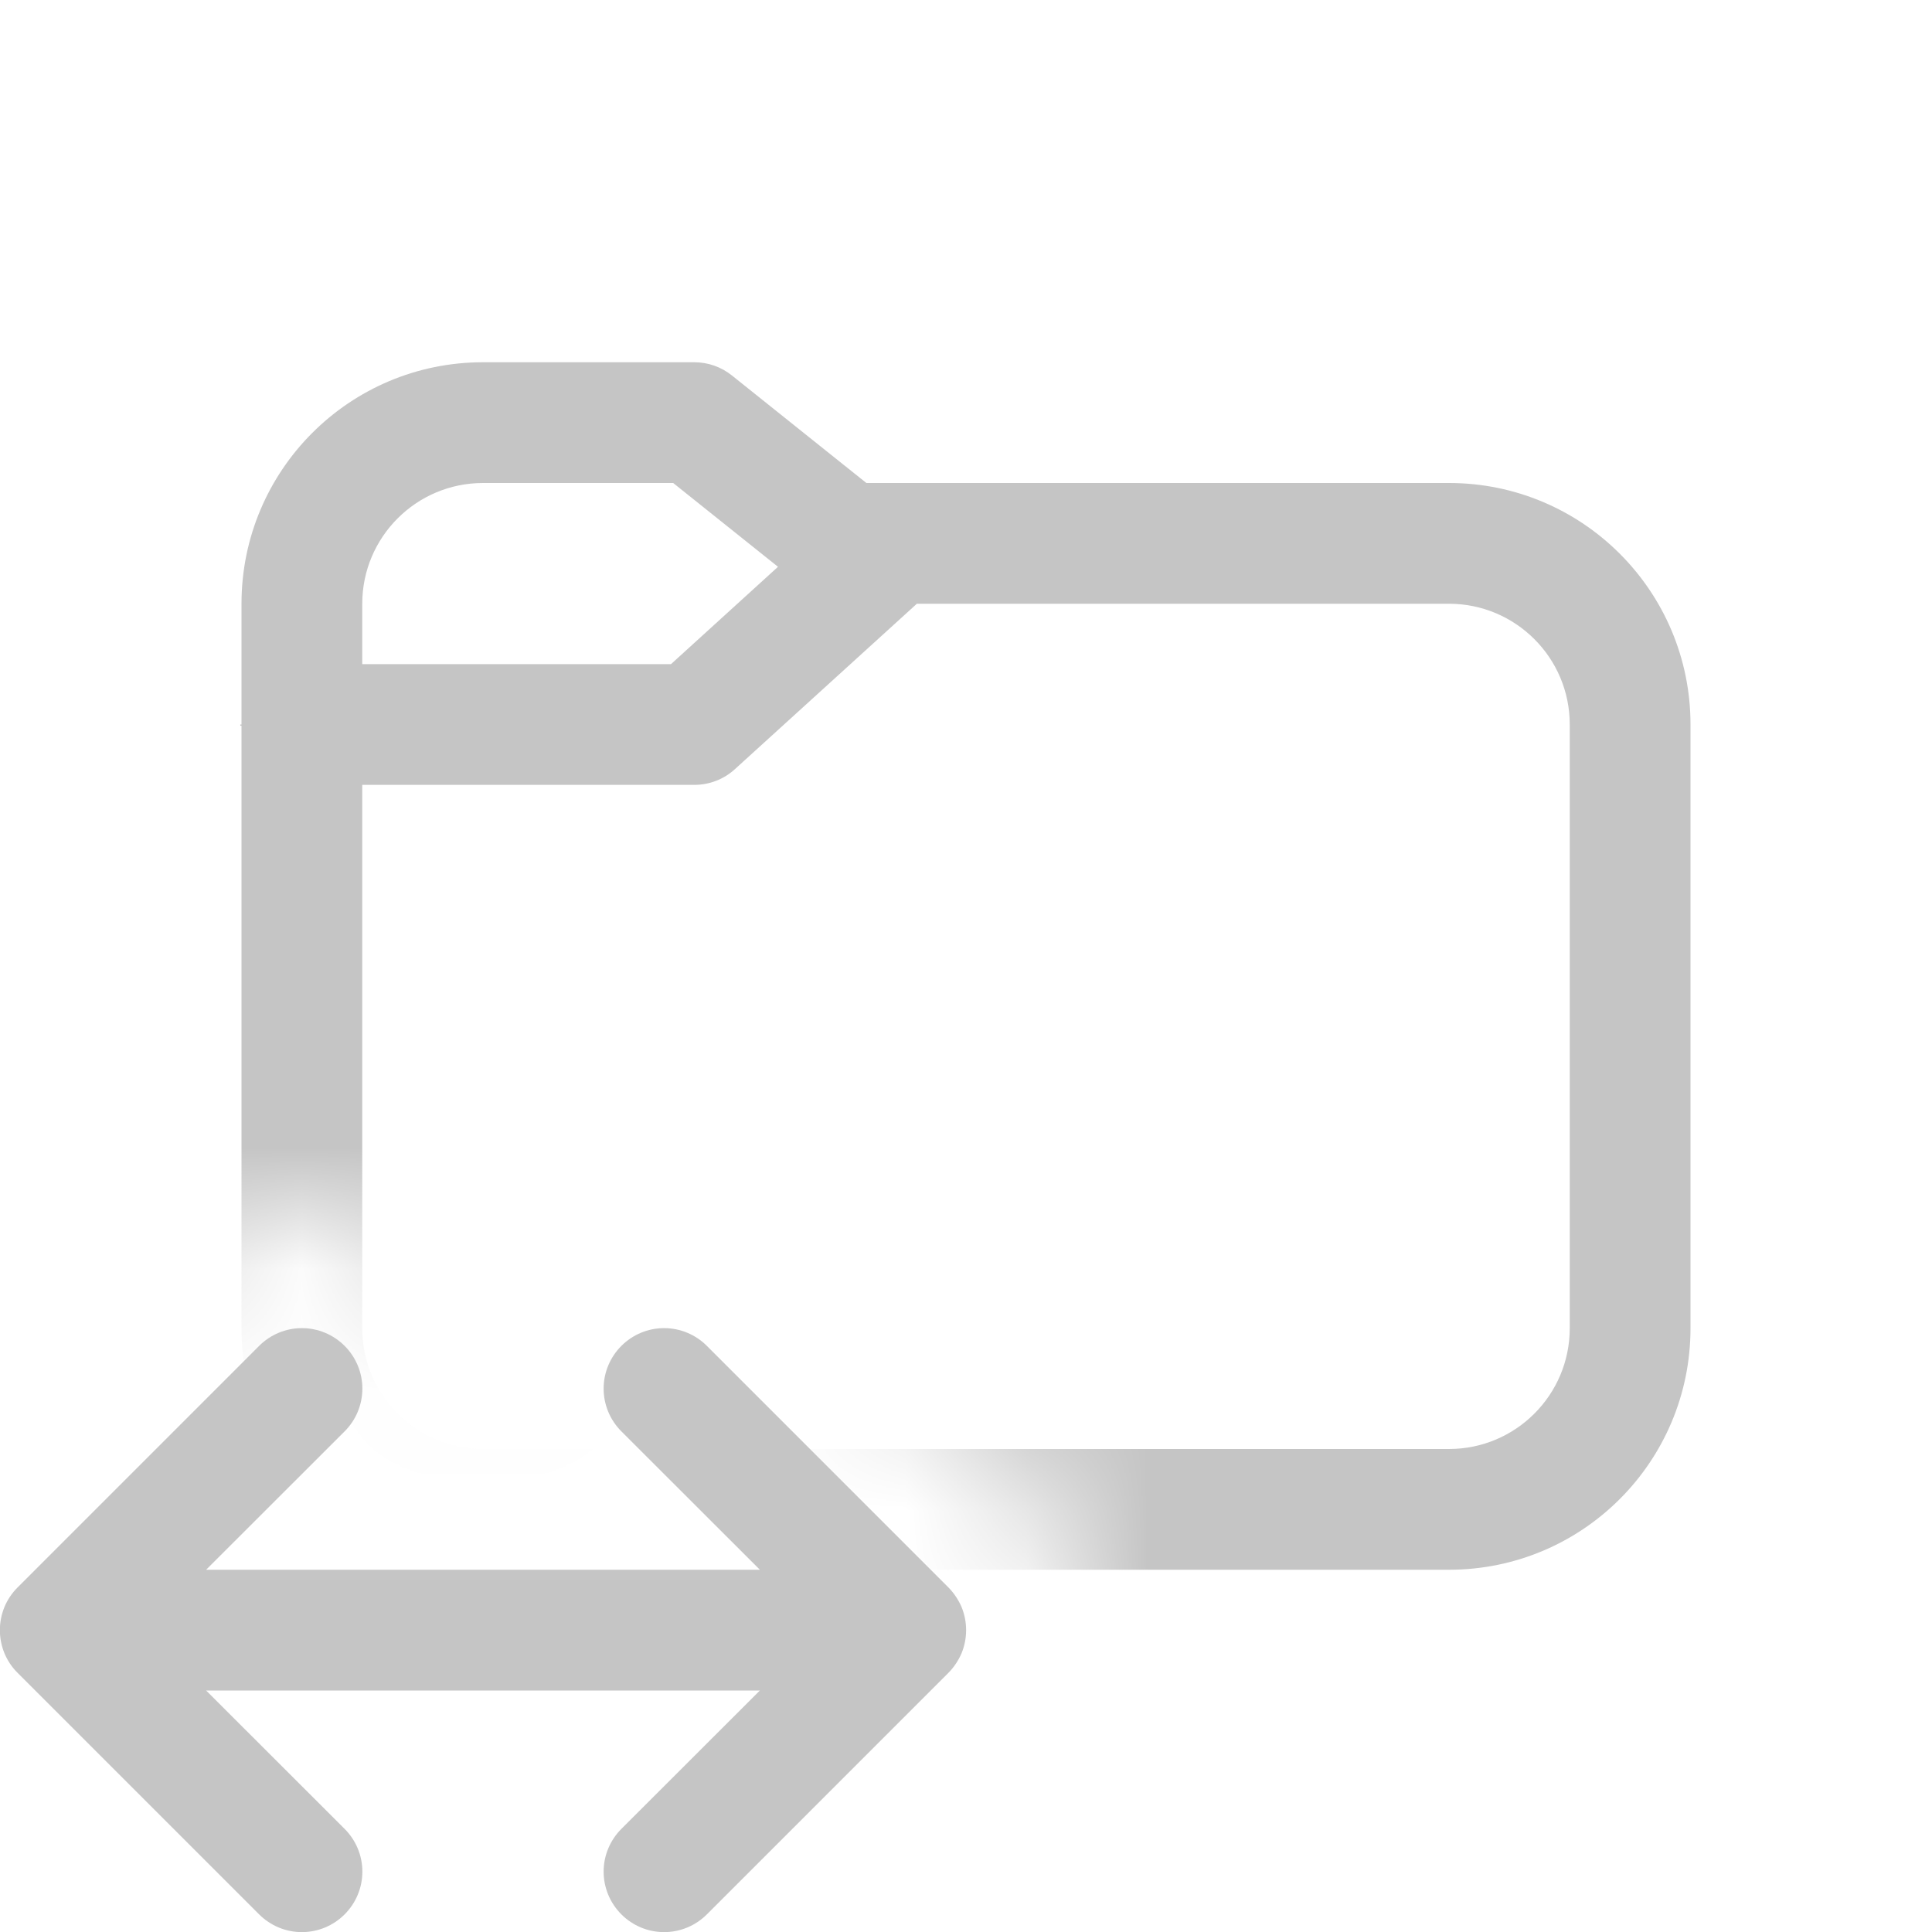 <svg width="16" height="16" viewBox="0 0 16 16" fill="none" xmlns="http://www.w3.org/2000/svg">
<path opacity="0.25" d="M3.01 5.99C2.96 5.988 2.91 5.992 2.86 6C2.81 5.993 2.759 5.997 2.71 6.01H3.41C3.28 6 3.14 5.99 3.01 5.99Z" fill="#c5c5c5"/>
<path d="M3 6H1.99V6.01H3V6Z" fill="#c5c5c5"/>
<mask id="mask0_9202_350190" style="mask-type:alpha" maskUnits="userSpaceOnUse" x="0" y="0" width="16" height="16">
<path fill-rule="evenodd" clip-rule="evenodd" d="M0 0H16V16H7.122L8.561 14.561C8.7 14.422 8.811 14.256 8.886 14.074C8.962 13.892 9.001 13.697 9.001 13.5C9.001 13.303 8.962 13.108 8.886 12.926C8.811 12.744 8.7 12.578 8.561 12.439L6.561 10.439C6.351 10.229 6.084 10.086 5.793 10.028C5.502 9.97 5.2 10 4.926 10.114C4.652 10.227 4.417 10.419 4.253 10.666C4.088 10.913 4 11.203 4 11.5C4 11.203 3.912 10.913 3.747 10.666C3.583 10.419 3.348 10.227 3.074 10.114C2.8 10 2.498 9.97 2.207 10.028C1.916 10.086 1.649 10.229 1.439 10.439L0 11.878V0ZM4 15.5C4 15.671 4.029 15.84 4.086 16H3.914C3.971 15.84 4 15.671 4 15.5ZM0 15.122L0.878 16H0V15.122Z" fill="#D9D9D9"/>
</mask>
<g mask="url(#mask0_9202_350190)">
<path d="M2 5V11C2 12.105 2.895 13 4 13H12C13.105 13 14 12.105 14 11V6C14 4.895 13.105 4 12 4H7.175L6.062 3.11C5.974 3.039 5.864 3 5.75 3H4C2.895 3 2 3.895 2 5ZM3 5C3 4.448 3.448 4 4 4H5.575L6.443 4.694L5.557 5.5H3V5ZM7.593 5H12C12.552 5 13 5.448 13 6V11C13 11.552 12.552 12 12 12H4C3.448 12 3 11.552 3 11V6.5H5.75C5.874 6.5 5.994 6.454 6.086 6.37L7.593 5Z" fill="#c5c5c5"/>
</g>
<g clip-path="url(#clip0_9202_350190)">
<path d="M7.854 13.854L5.854 15.854C5.76 15.948 5.633 16.001 5.5 16.001C5.367 16.001 5.24 15.948 5.146 15.854C5.052 15.76 4.999 15.633 4.999 15.5C4.999 15.367 5.052 15.24 5.146 15.146L6.293 14H1.707L2.854 15.146C2.948 15.24 3.001 15.367 3.001 15.5C3.001 15.633 2.948 15.76 2.854 15.854C2.76 15.948 2.633 16.001 2.5 16.001C2.367 16.001 2.24 15.948 2.146 15.854L0.146 13.854C0.099 13.808 0.062 13.752 0.037 13.692C0.012 13.631 -0.001 13.566 -0.001 13.5C-0.001 13.434 0.012 13.369 0.037 13.308C0.062 13.248 0.099 13.193 0.146 13.146L2.146 11.146C2.24 11.052 2.367 10.999 2.5 10.999C2.633 10.999 2.76 11.052 2.854 11.146C2.948 11.24 3.001 11.367 3.001 11.5C3.001 11.633 2.948 11.76 2.854 11.854L1.707 13H6.293L5.146 11.854C5.052 11.76 4.999 11.633 4.999 11.5C4.999 11.367 5.052 11.24 5.146 11.146C5.24 11.052 5.367 10.999 5.5 10.999C5.633 10.999 5.76 11.052 5.854 11.146L7.854 13.146C7.9 13.193 7.937 13.248 7.963 13.308C7.988 13.369 8.001 13.434 8.001 13.5C8.001 13.566 7.988 13.631 7.963 13.692C7.937 13.752 7.9 13.808 7.854 13.854Z" fill="#c5c5c5"/>
</g>
<defs>
<clipPath id="clip0_9202_350190">
<rect width="16" height="16" fill="white"/>
</clipPath>
</defs>
</svg>
